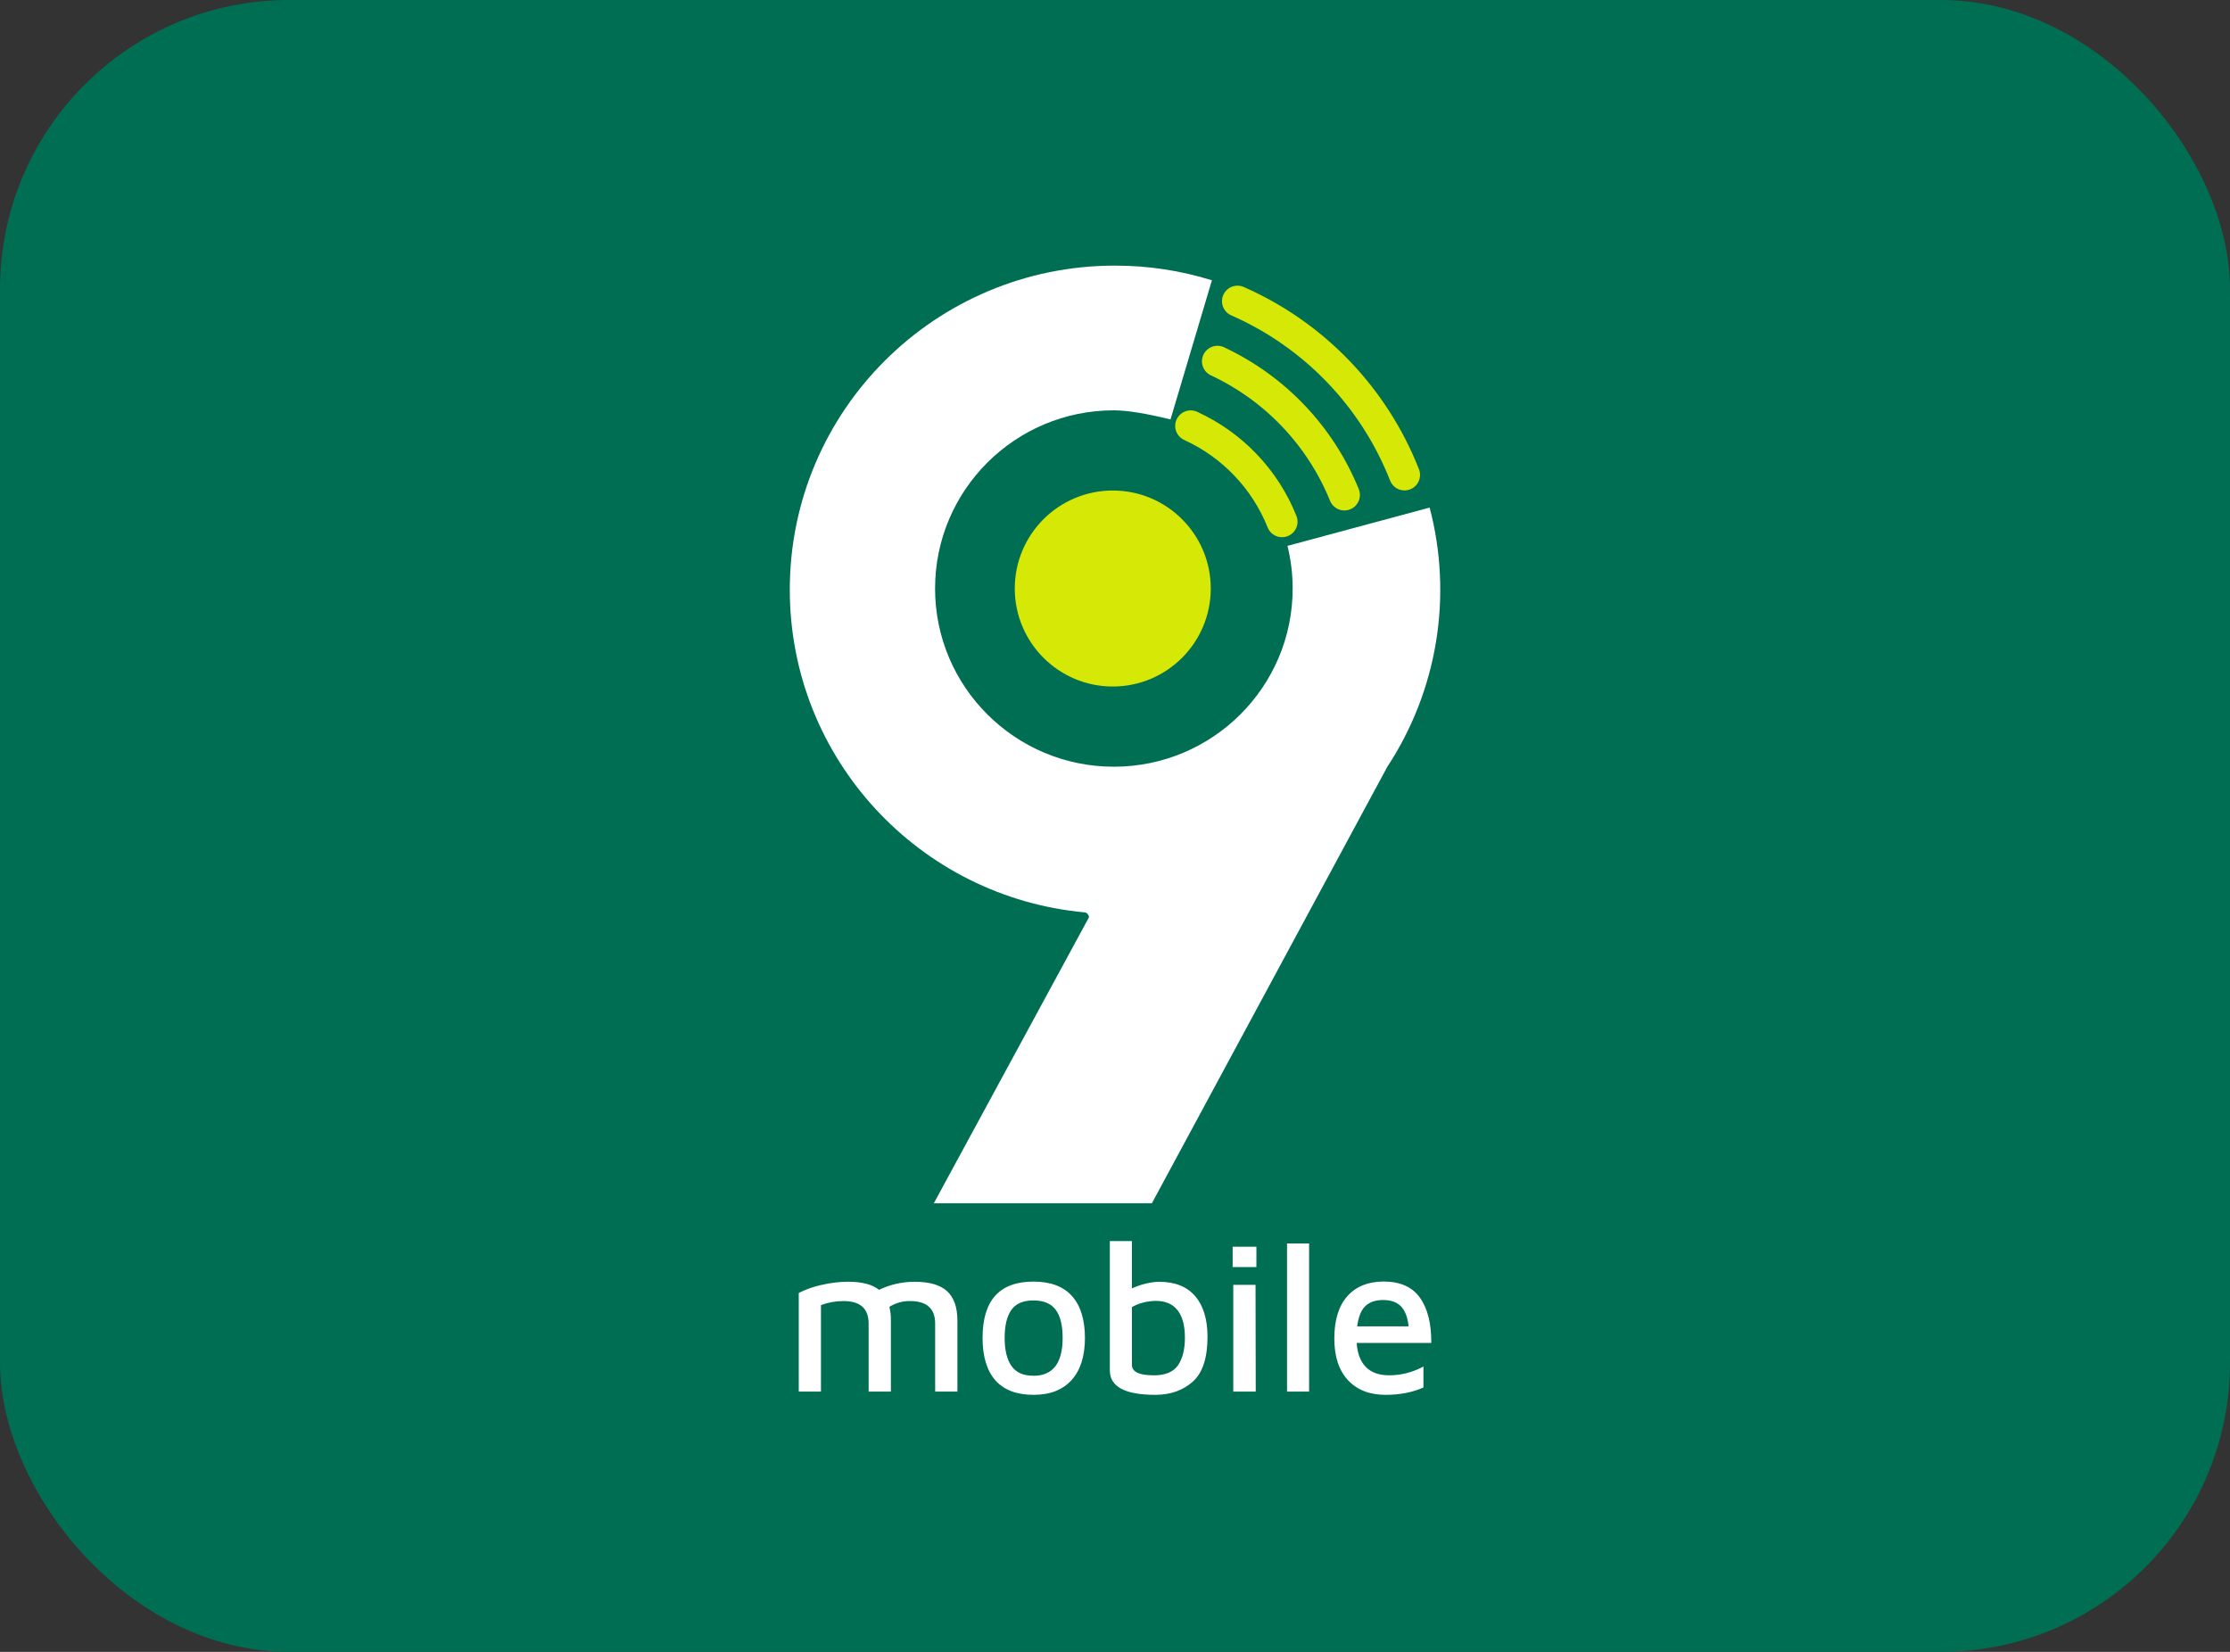 <svg width="54" height="40" viewBox="0 0 54 40" fill="none" xmlns="http://www.w3.org/2000/svg">
<rect x="0" y="0" width="54" height="40" fill="#333333" stroke="none"/>
<rect width="54" height="40" rx="7" fill="#006E53"/>
<path fill-rule="evenodd" clip-rule="evenodd" d="M22.147 31.038C22.506 31.038 22.769 31.114 22.935 31.267C23.1 31.419 23.183 31.655 23.184 31.976V33.697H22.645V32.049C22.645 31.686 22.441 31.505 22.035 31.505C21.859 31.503 21.686 31.552 21.537 31.645C21.563 31.753 21.575 31.865 21.573 31.976V33.697H21.034V32.049C21.034 31.686 20.831 31.505 20.424 31.505C20.238 31.505 20.054 31.538 19.88 31.603V33.697H19.342V31.308C19.52 31.219 19.709 31.153 19.903 31.112C20.111 31.064 20.323 31.038 20.537 31.037C20.873 31.037 21.122 31.102 21.286 31.233C21.555 31.104 21.849 31.038 22.147 31.038ZM25.029 33.776C24.619 33.776 24.31 33.659 24.103 33.424C23.897 33.189 23.793 32.846 23.793 32.397C23.793 31.488 24.204 31.034 25.025 31.034C25.439 31.034 25.75 31.151 25.959 31.384C26.167 31.617 26.271 31.955 26.272 32.397C26.272 32.839 26.164 33.18 25.949 33.418C25.733 33.657 25.427 33.776 25.029 33.776ZM25.024 33.315C25.496 33.315 25.732 33.009 25.732 32.397C25.732 32.093 25.676 31.866 25.564 31.716C25.452 31.566 25.272 31.49 25.025 31.49C24.776 31.49 24.597 31.567 24.489 31.721C24.381 31.875 24.328 32.1 24.328 32.397C24.328 32.694 24.383 32.922 24.494 33.079C24.605 33.236 24.782 33.315 25.024 33.313V33.315ZM28.07 31.039C28.453 31.039 28.744 31.155 28.942 31.387C29.14 31.618 29.24 31.946 29.24 32.37C29.24 32.882 29.122 33.244 28.884 33.456C28.646 33.669 28.344 33.775 27.978 33.776C27.242 33.776 26.875 33.579 26.875 33.185V30.053H27.409V31.2C27.516 31.149 27.628 31.11 27.744 31.083C27.851 31.056 27.96 31.041 28.07 31.038V31.039ZM27.937 33.304C28.217 33.304 28.413 33.223 28.525 33.061C28.637 32.898 28.693 32.675 28.693 32.392C28.693 32.102 28.634 31.881 28.516 31.729C28.398 31.577 28.223 31.501 27.99 31.501C27.889 31.502 27.788 31.515 27.69 31.54C27.592 31.563 27.497 31.601 27.41 31.651V33.051C27.409 33.219 27.584 33.303 27.937 33.303V33.304ZM29.849 30.189H30.424V30.682H29.849V30.189ZM29.864 31.112H30.403L30.408 33.698H29.864V31.112ZM31.166 33.698V30.111H31.7V33.697L31.166 33.698ZM33.505 31.032C33.905 31.032 34.198 31.163 34.384 31.424C34.571 31.685 34.662 32.051 34.659 32.52H32.852C32.87 32.776 32.944 32.97 33.076 33.103C33.208 33.237 33.395 33.303 33.638 33.303C33.928 33.303 34.214 33.23 34.469 33.09V33.598C34.202 33.717 33.897 33.776 33.552 33.776C33.166 33.776 32.862 33.658 32.642 33.421C32.421 33.184 32.311 32.848 32.311 32.413C32.311 31.967 32.415 31.626 32.624 31.39C32.832 31.153 33.126 31.034 33.505 31.032ZM33.489 31.48C33.308 31.48 33.166 31.529 33.064 31.625C32.961 31.722 32.895 31.886 32.864 32.118H34.11C34.086 31.896 34.024 31.735 33.925 31.633C33.826 31.532 33.681 31.48 33.489 31.48ZM28.344 10.157C27.75 10.01 27.293 9.937 26.972 9.936C24.581 9.936 22.643 11.868 22.643 14.251C22.643 16.633 24.582 18.566 26.972 18.566C29.362 18.566 31.302 16.634 31.302 14.251C31.302 13.903 31.26 13.556 31.177 13.218L34.619 12.291C34.898 13.351 34.951 14.458 34.774 15.539C34.597 16.621 34.195 17.654 33.593 18.57L27.893 29.137H22.613L26.365 22.221C26.385 22.182 26.325 22.098 26.275 22.094C22.265 21.73 19.125 18.37 19.125 14.279C19.125 9.945 22.65 6.432 26.999 6.432C27.795 6.431 28.587 6.551 29.347 6.787L28.344 10.157Z" fill="white"/>
<path d="M26.946 16.624C28.257 16.624 29.319 15.561 29.319 14.251C29.319 12.94 28.257 11.878 26.946 11.878C25.636 11.878 24.573 12.94 24.573 14.251C24.573 15.561 25.636 16.624 26.946 16.624Z" fill="#D6E806"/>
<path d="M31.045 12.633C30.634 11.604 29.841 10.773 28.833 10.313M32.555 11.985C31.975 10.558 30.877 9.402 29.481 8.749M34.011 11.5C33.272 9.619 31.818 8.106 29.966 7.293" stroke="#D6E806" stroke-width="0.751" stroke-linecap="round"/>
</svg>